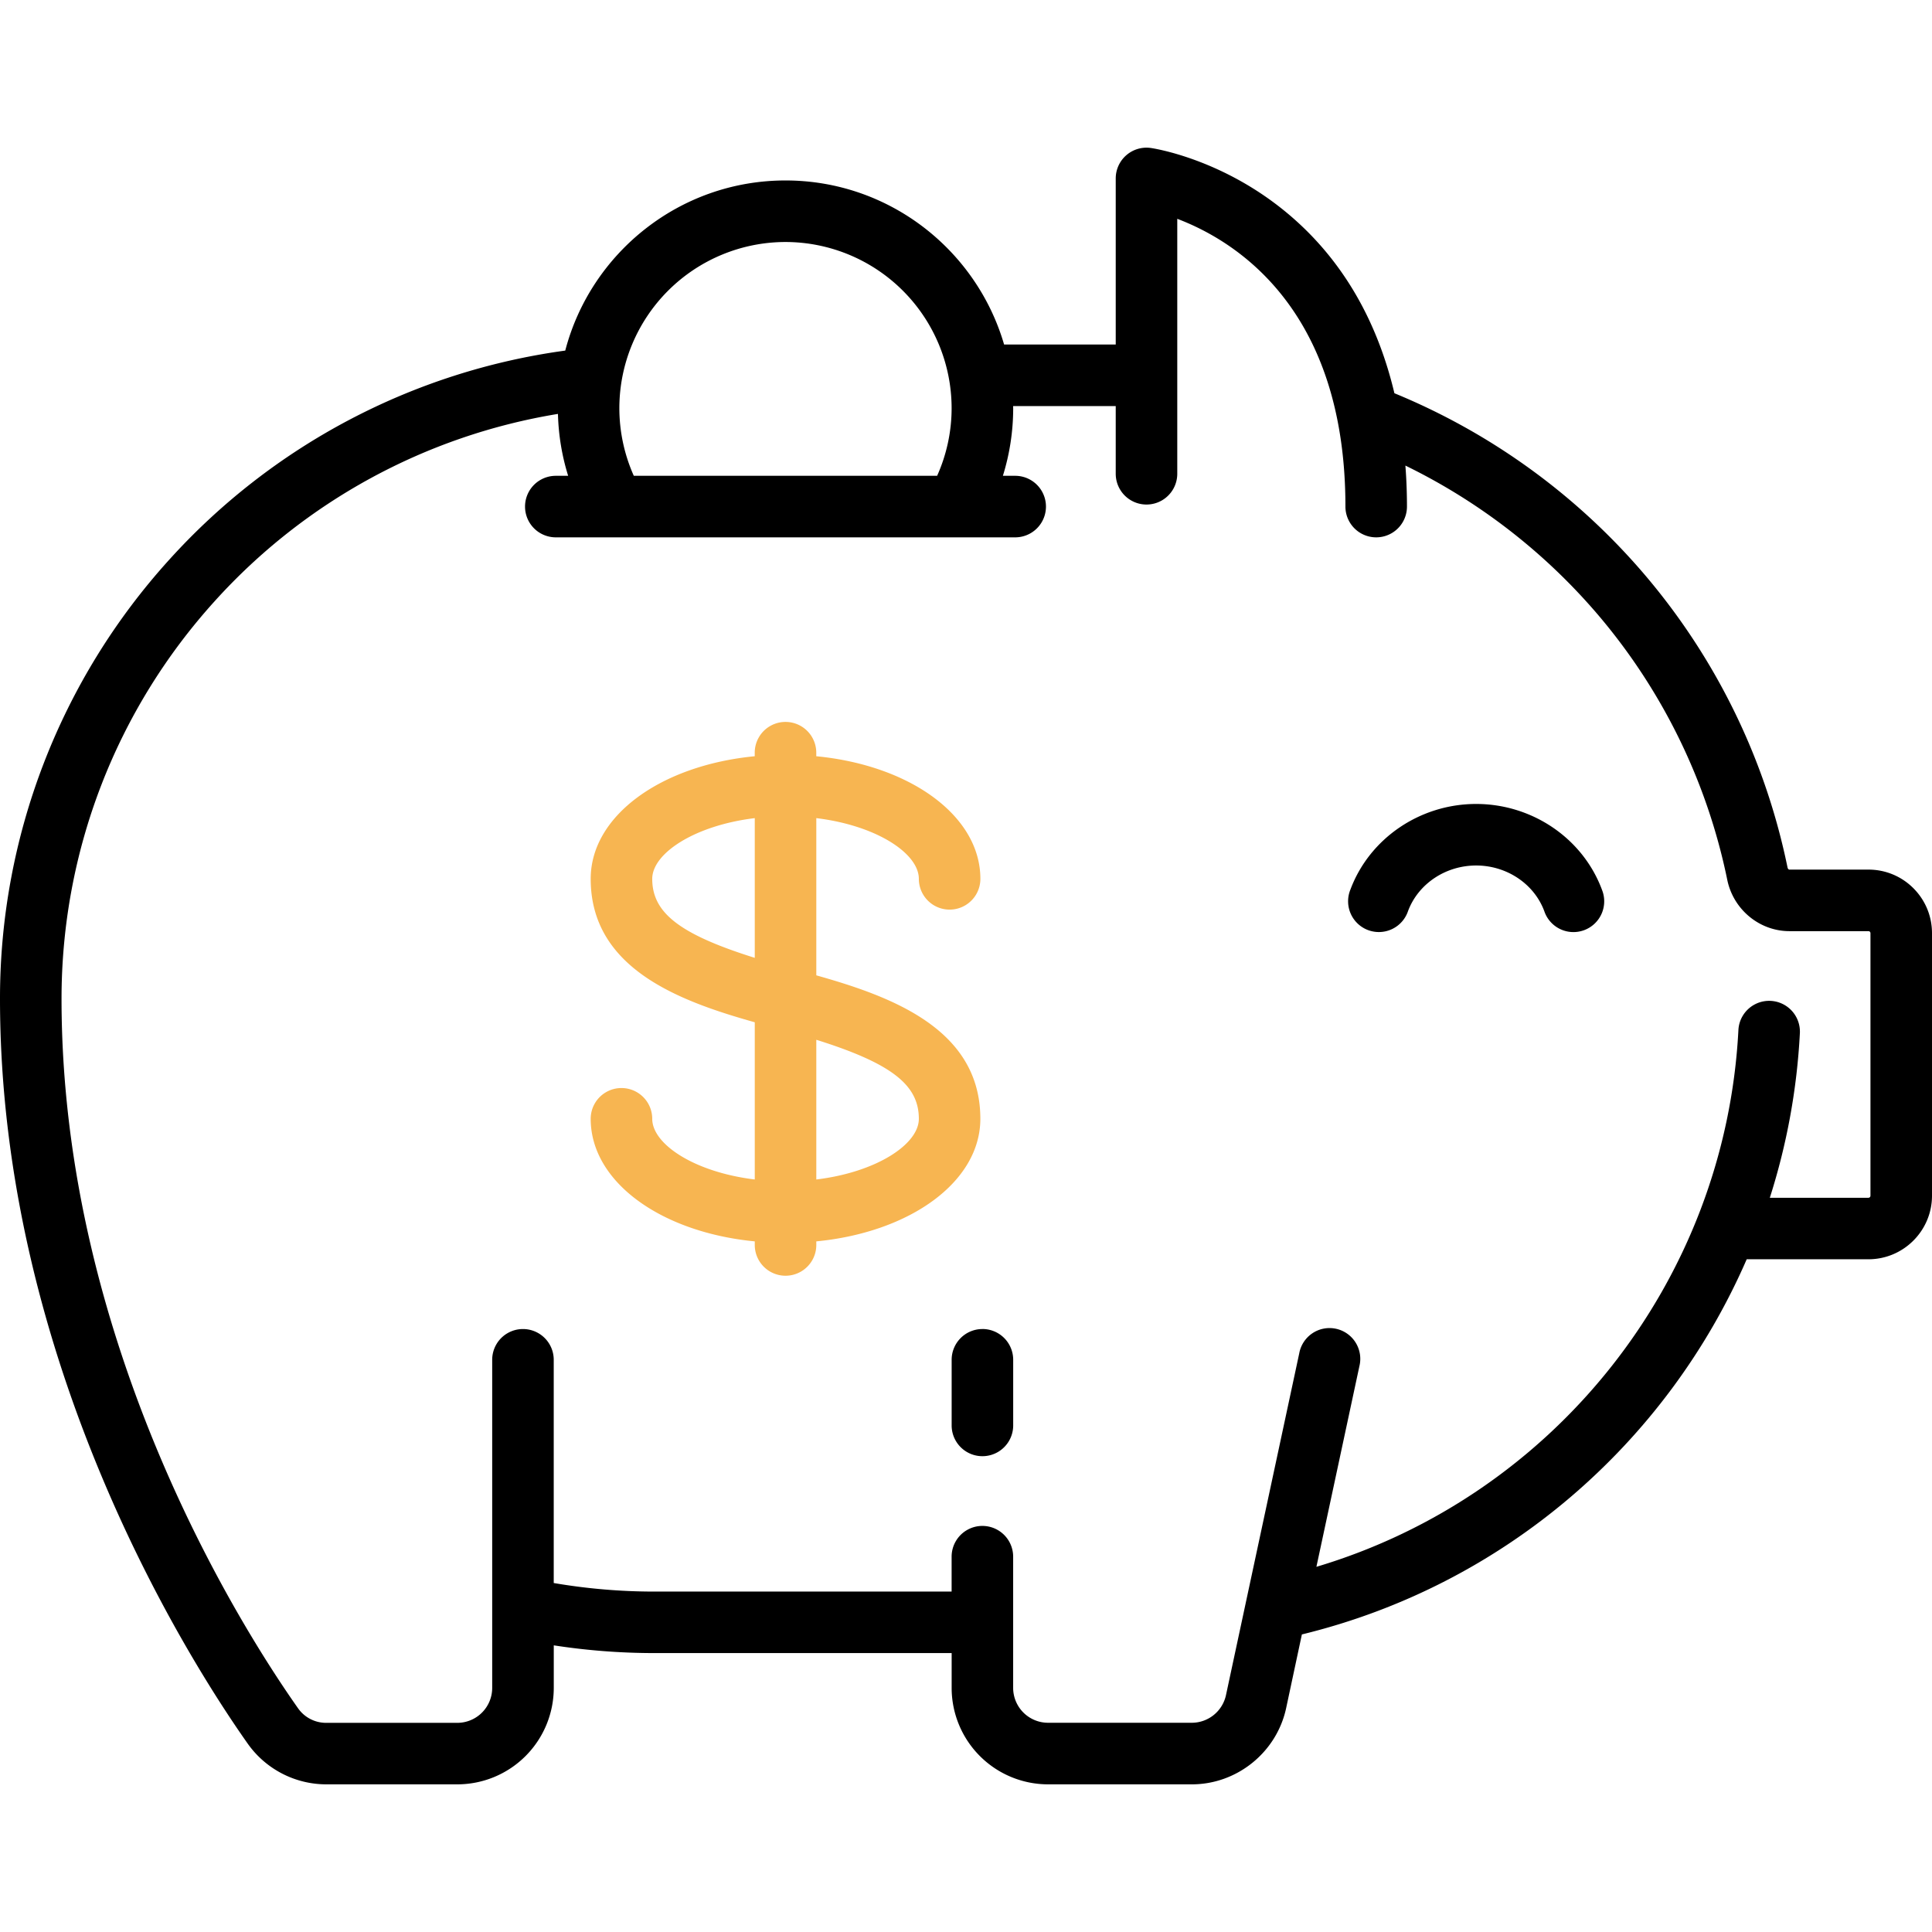 <svg width="54" height="54" viewBox="0 0 54 54" fill="none" xmlns="http://www.w3.org/2000/svg">
    <path d="M27.459 37.147a.86.86 0 0 0-.86.86v1.834a.86.86 0 1 0 1.72 0v-1.835a.86.86 0 0 0-.86-.86z" fill="#000"/>
    <path d="M53.48 24.826a1.765 1.765 0 0 0-1.257-.52h-2.208c-.028 0-.047-.032-.053-.06a18.287 18.287 0 0 0-3.935-8.115 18.381 18.381 0 0 0-7.053-5.14c-.439-1.85-1.364-3.756-3.188-5.19-1.766-1.387-3.545-1.654-3.62-1.665a.86.86 0 0 0-.981.851V9.63h-3.12c-.772-2.646-3.218-4.586-6.11-4.586-2.953 0-5.442 2.023-6.156 4.755a18.246 18.246 0 0 0-11.066 5.842A18.246 18.246 0 0 0 0 27.917c0 10.21 5.3 18.517 6.925 20.82a2.692 2.692 0 0 0 2.199 1.136h3.66a2.697 2.697 0 0 0 2.694-2.695v-1.19c.926.143 1.867.216 2.809.216h8.312v.974a2.697 2.697 0 0 0 2.694 2.695h4.02c1.262 0 2.37-.896 2.635-2.13l.44-2.06c5.652-1.376 10.196-5.34 12.433-10.486h3.402c.98 0 1.777-.797 1.777-1.777v-7.337c0-.475-.185-.921-.52-1.257zM21.954 6.764a4.649 4.649 0 0 1 4.644 4.644c0 .654-.14 1.3-.405 1.891h-8.478a4.649 4.649 0 0 1-.404-1.891 4.649 4.649 0 0 1 4.643-4.644zM52.28 33.42a.057.057 0 0 1-.057.058h-2.756a18.2 18.2 0 0 0 .84-4.6.86.86 0 1 0-1.718-.088c-.364 7.023-5.145 13.02-11.795 15.003l1.201-5.606a.86.86 0 1 0-1.681-.36l-2.048 9.555a.98.98 0 0 1-.953.77h-4.02a.976.976 0 0 1-.975-.974V43.51a.86.86 0 0 0-1.72 0v.975h-8.311c-.944 0-1.886-.081-2.81-.239v-6.239a.86.86 0 1 0-1.72 0v9.172a.976.976 0 0 1-.974.975h-3.66a.957.957 0 0 1-.793-.408C6.78 45.547 1.72 37.62 1.72 27.917c0-4.12 1.522-8.07 4.287-11.121a16.53 16.53 0 0 1 9.588-5.227c.015.589.111 1.172.285 1.73h-.345a.86.86 0 0 0 0 1.72h12.84a.86.86 0 1 0 0-1.72h-.344c.19-.61.288-1.247.288-1.891l-.002-.058h2.868v1.892a.86.86 0 1 0 1.72 0V6.116c1.631.618 4.7 2.514 4.7 8.043a.86.86 0 1 0 1.72 0c0-.364-.013-.749-.044-1.146a16.679 16.679 0 0 1 5.432 4.228 16.564 16.564 0 0 1 3.564 7.348c.17.833.901 1.437 1.739 1.437h2.207c.006 0 .024 0 .04.016a.055.055 0 0 1 .017.04v7.338z" fill="#000"/>
    <path d="M44.774 24.865c-.534-1.432-1.946-2.394-3.515-2.394-1.569 0-2.981.962-3.515 2.394a.86.86 0 1 0 1.611.6c.285-.762 1.05-1.274 1.904-1.274.854 0 1.62.512 1.904 1.275a.86.86 0 1 0 1.611-.6z" fill="#000"/>
    <path d="M22.816 27.262v-4.395c1.686.205 2.866.987 2.866 1.697a.86.86 0 0 0 1.72 0c0-1.758-1.955-3.172-4.587-3.427v-.099a.86.86 0 1 0-1.72 0v.099c-2.63.255-4.585 1.669-4.585 3.427 0 2.51 2.48 3.417 4.586 4.009v4.394c-1.687-.205-2.866-.986-2.866-1.696a.86.86 0 1 0-1.72 0c0 1.758 1.954 3.171 4.586 3.426v.1a.86.86 0 1 0 1.72 0v-.1c2.63-.255 4.585-1.668 4.585-3.426 0-2.511-2.48-3.417-4.585-4.01zm-1.72-.49c-2.118-.664-2.866-1.267-2.866-2.208 0-.71 1.179-1.492 2.866-1.697v3.905zm1.72 6.195v-3.905c2.117.664 2.866 1.268 2.866 2.209 0 .71-1.18 1.491-2.866 1.696z" fill="#F7B551"/>
</svg>
